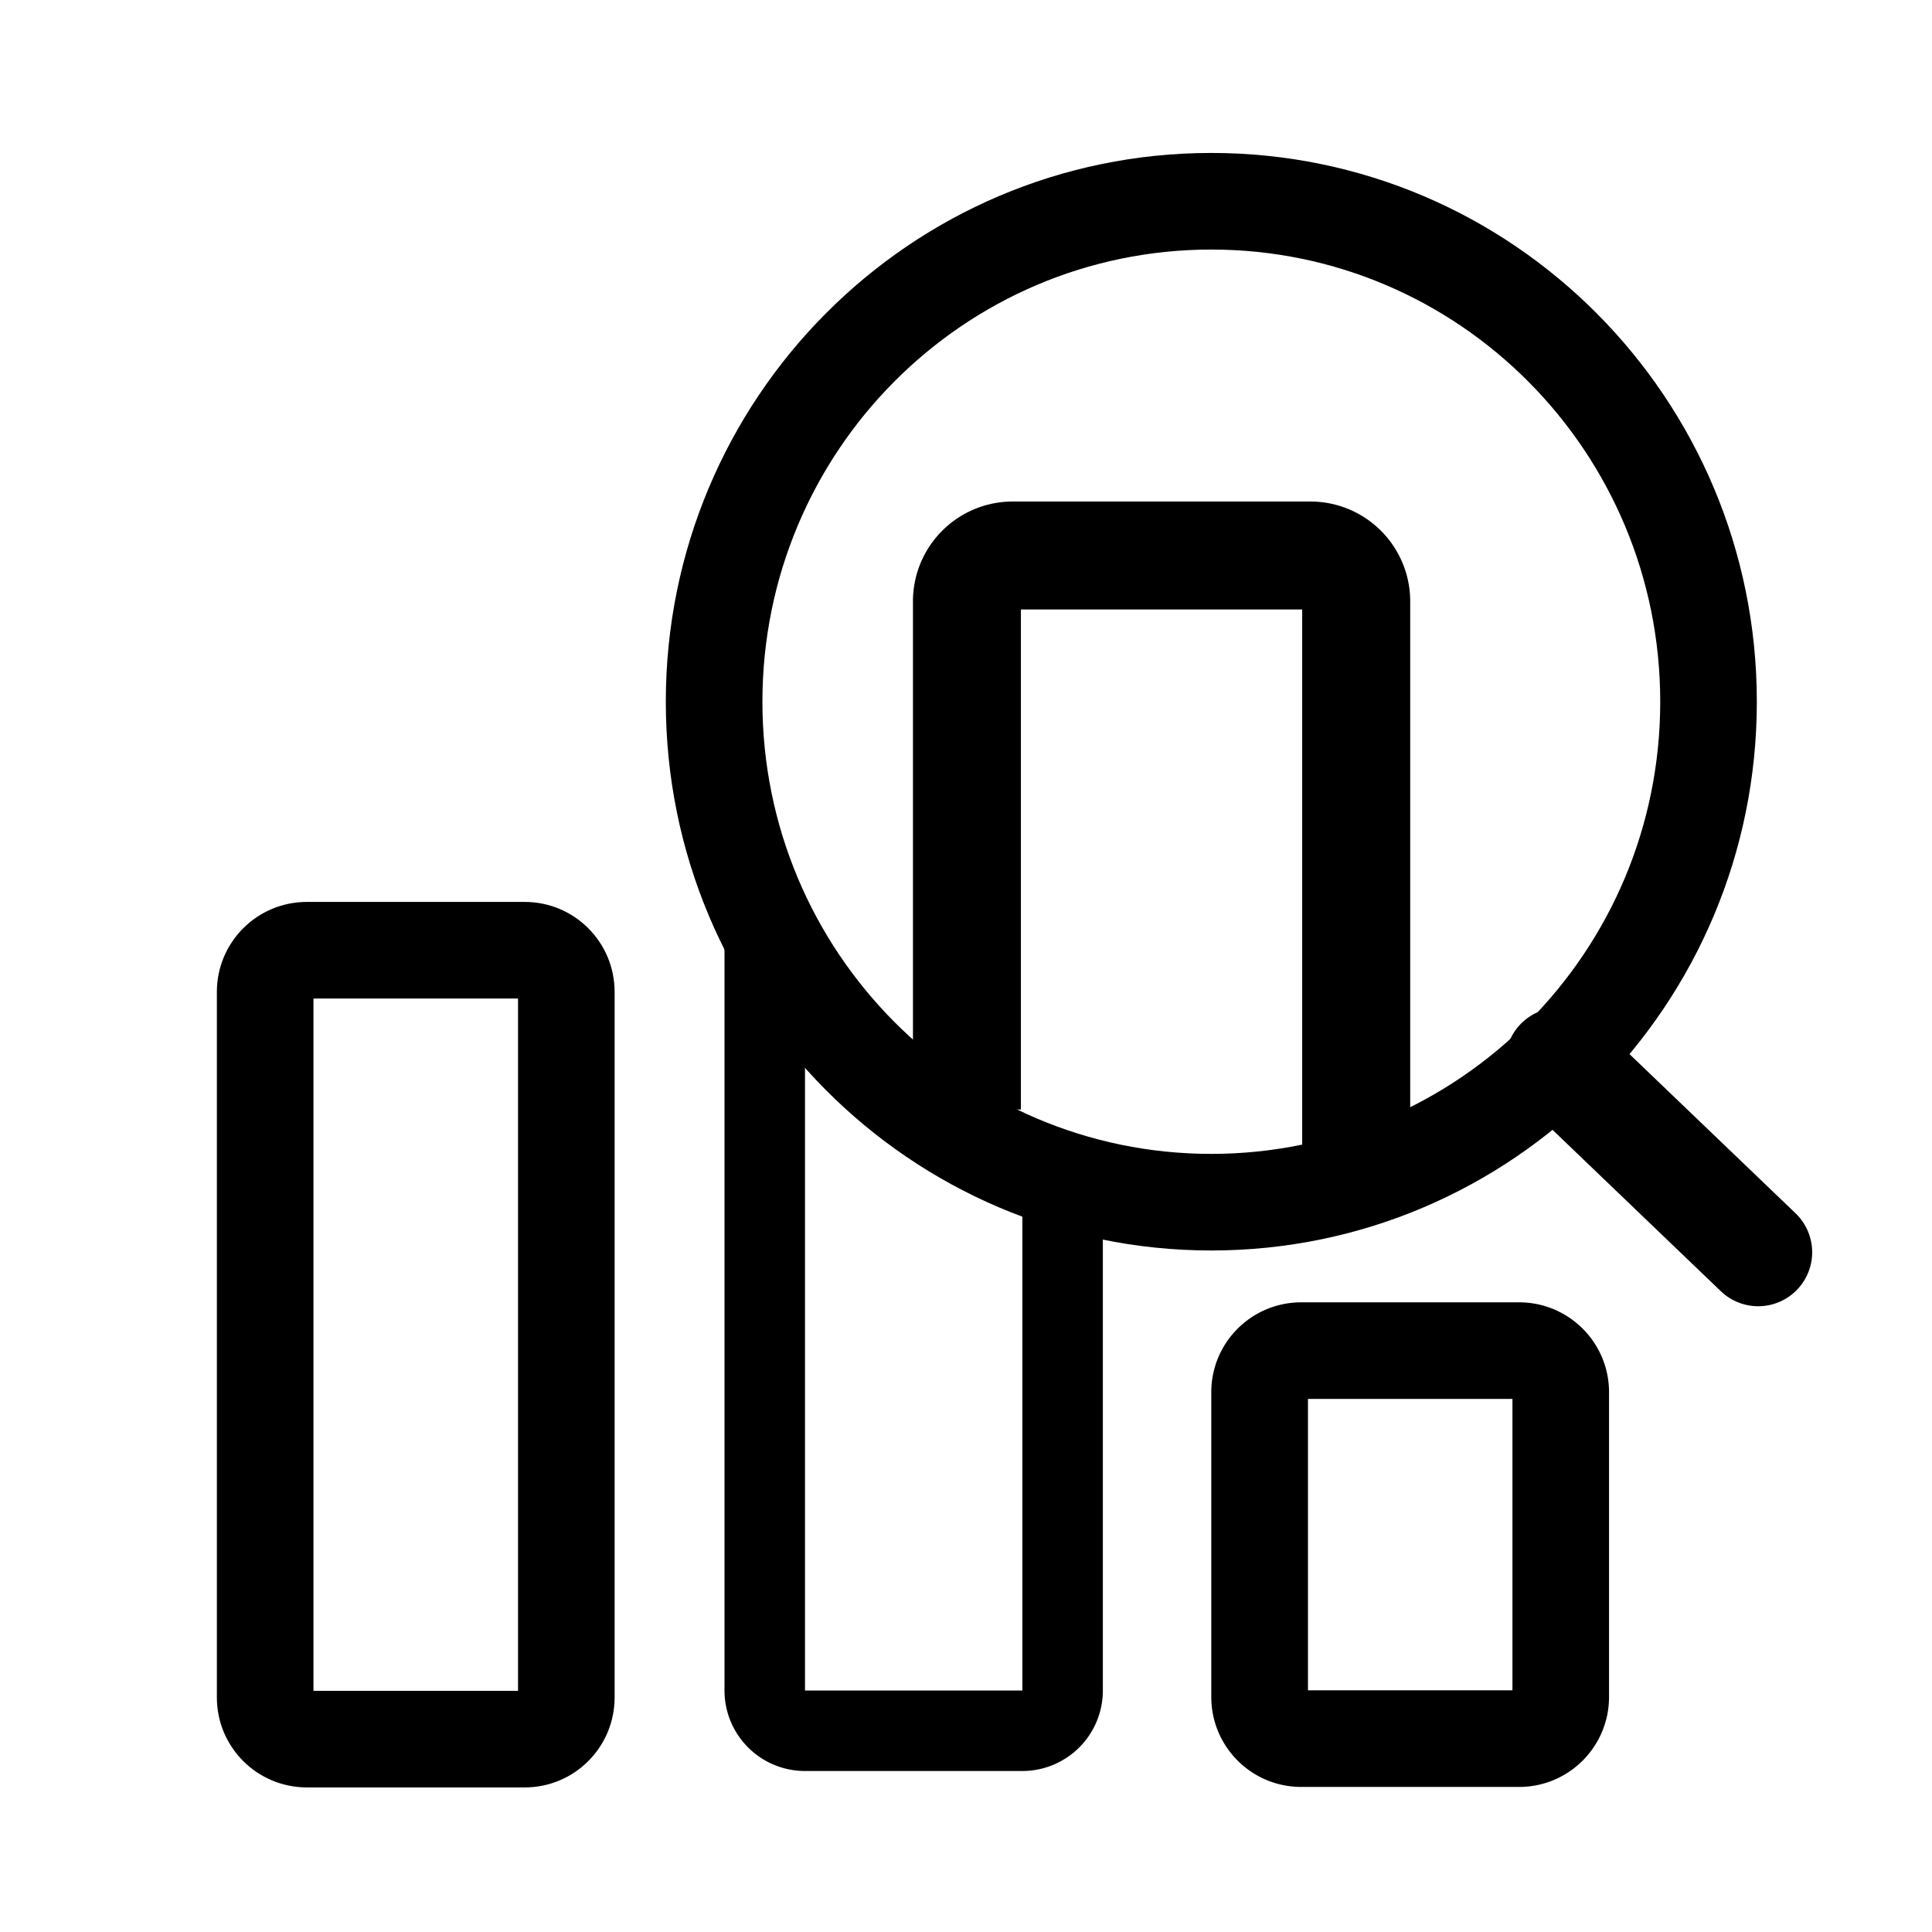<?xml version="1.0" standalone="no"?><!DOCTYPE svg PUBLIC "-//W3C//DTD SVG 1.1//EN" "http://www.w3.org/Graphics/SVG/1.1/DTD/svg11.dtd"><svg t="1653466718013" class="icon" viewBox="0 0 1024 1024" version="1.1" xmlns="http://www.w3.org/2000/svg" p-id="11400" xmlns:xlink="http://www.w3.org/1999/xlink" width="200" height="200"><defs><style type="text/css">@font-face { font-family: feedback-iconfont; src: url("//at.alicdn.com/t/font_1031158_u69w8yhxdu.woff2?t=1630033759944") format("woff2"), url("//at.alicdn.com/t/font_1031158_u69w8yhxdu.woff?t=1630033759944") format("woff"), url("//at.alicdn.com/t/font_1031158_u69w8yhxdu.ttf?t=1630033759944") format("truetype"); }
</style></defs><path d="M166.144 529.237v366.933h108.416v-366.933h-108.373z m-3.499-51.2h115.456c26.325 0 47.659 21.333 47.659 47.701v373.931c0 26.368-21.333 47.701-47.659 47.701H162.645c-26.325 0-47.701-21.333-47.701-47.701v-373.931c0-26.368 21.333-47.701 47.701-47.701z" p-id="11401"></path><path d="M426.667 525.568V896h115.2v-275.499c13.653 5.675 27.947 10.24 42.667 13.483V896a42.667 42.667 0 0 1-42.667 42.667H426.667a42.667 42.667 0 0 1-42.667-42.667V469.333c0-8.917 2.731-17.152 7.381-24.021 7.125 29.013 19.2 56.064 35.285 80.213zM693.205 895.915h108.416v-154.453h-108.373v154.453z m-3.499-205.653h115.456c26.325 0 47.659 21.333 47.659 47.659v161.493c0 26.325-21.333 47.701-47.659 47.701h-115.456c-26.368 0-47.701-21.333-47.701-47.701v-161.493c0-26.325 21.333-47.659 47.701-47.659z" p-id="11402"></path><path d="M642.005 662.784c-159.701 0-289.109-130.261-289.109-290.859 0-160.597 129.408-290.859 289.109-290.859s289.152 130.261 289.152 290.859c0 160.597-129.451 290.859-289.152 290.859z m0-51.2c131.371 0 237.952-107.264 237.952-239.659S773.376 132.267 642.005 132.267c-131.371 0-237.909 107.264-237.909 239.659s106.539 239.659 237.909 239.659z" p-id="11403"></path><path d="M536.576 323.029c2.56 0 4.523-1.92 4.523-4.139v4.139h-4.523z m4.523 0h149.077v285.269l57.259 5.632V318.891a52.907 52.907 0 0 0-52.736-53.077h-158.123a52.907 52.907 0 0 0-52.693 53.077v269.184h57.216V323.029z m153.6 0c-2.56 0-4.523-1.92-4.523-4.139v4.139h4.523z m-4.523-4.139c0 2.219 1.963 4.139 4.523 4.139h-4.523v-4.139z m0 289.408l57.259 5.632V318.891a52.907 52.907 0 0 0-52.736-53.077h-158.123a52.907 52.907 0 0 0-52.693 53.077v269.184h57.216V323.029h149.077v285.269z m-149.077-289.408c0 2.219-1.92 4.139-4.523 4.139h4.523v-4.139zM806.699 583.339a28.587 28.587 0 0 1 39.595-41.301l105.387 101.035a28.587 28.587 0 0 1-39.595 41.301l-105.387-101.035z" p-id="11404"></path></svg>